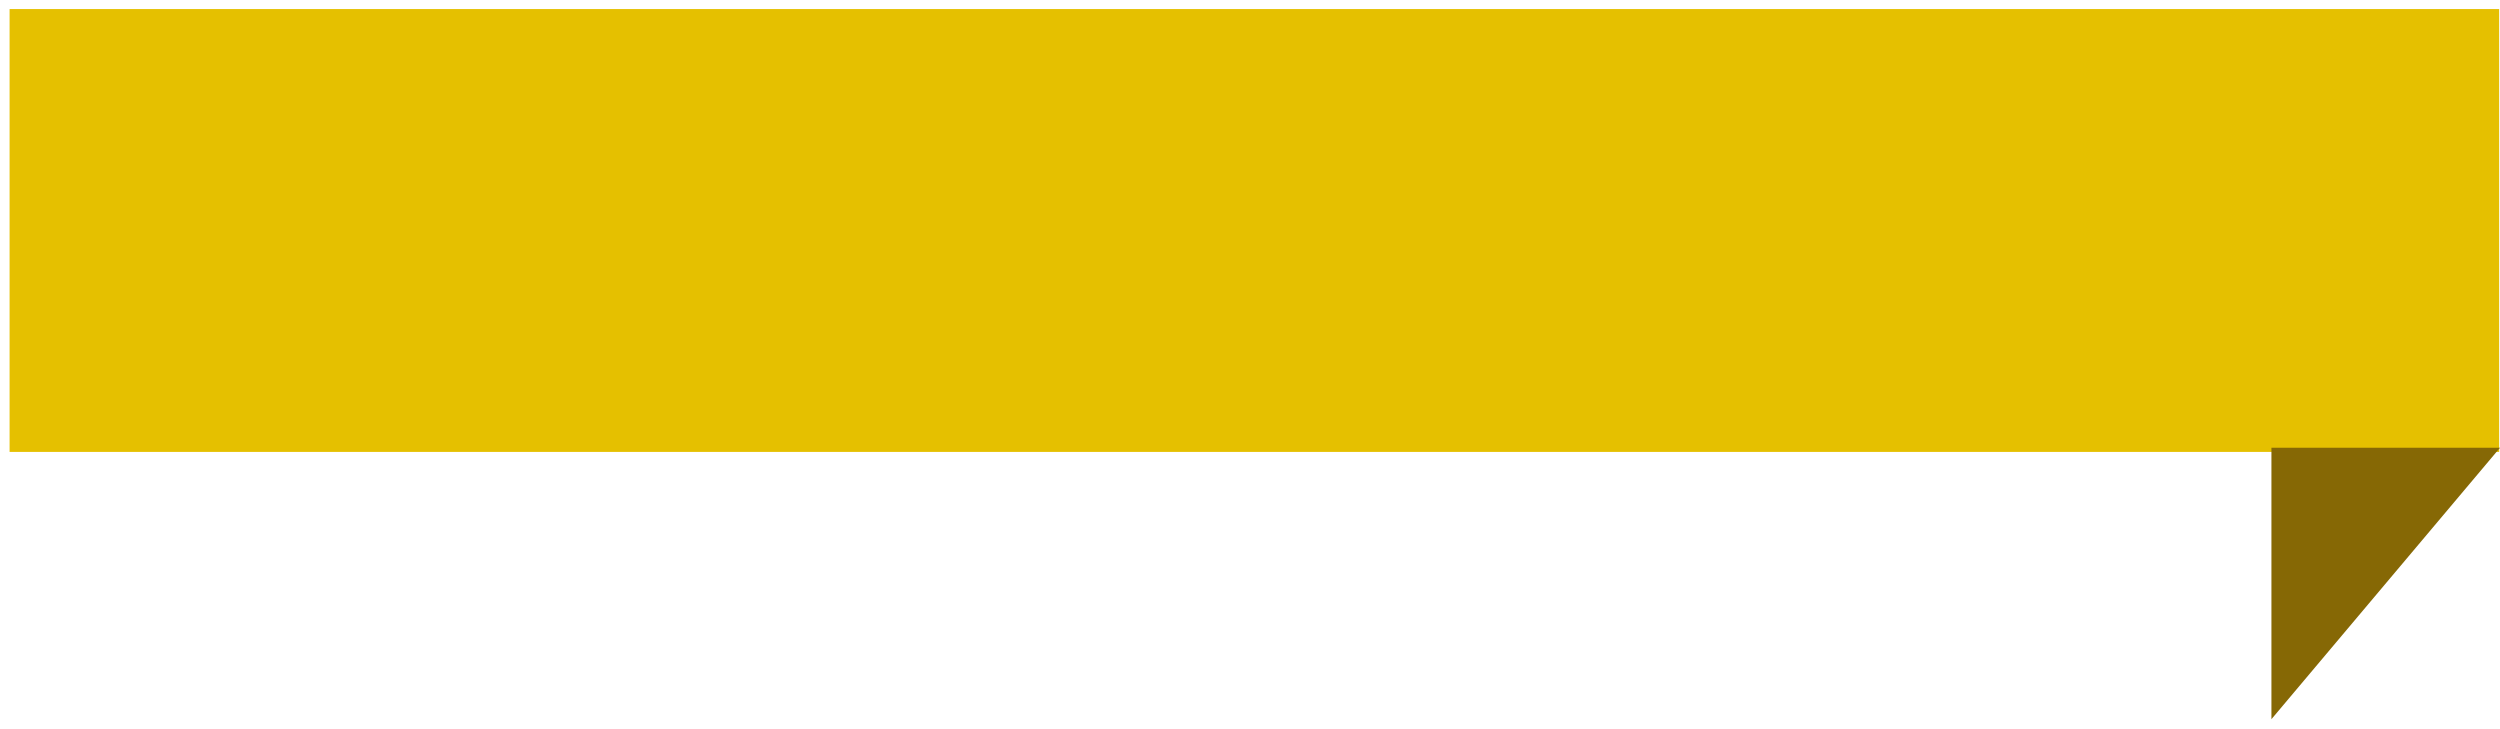 <?xml version="1.0" encoding="UTF-8"?>
<svg width="175px" height="51px" viewBox="0 0 175 51" version="1.1" xmlns="http://www.w3.org/2000/svg" xmlns:xlink="http://www.w3.org/1999/xlink">
    <!-- Generator: Sketch 51.2 (57519) - http://www.bohemiancoding.com/sketch -->
    <title>Group 6</title>
    <desc>Created with Sketch.</desc>
    <defs></defs>
    <g id="On-boarding" stroke="none" stroke-width="1" fill="none" fill-rule="evenodd">
        <g id="On-Boarding---Whats-new-(2)" transform="translate(-921, -688)">
            <g id="Group-3" transform="translate(121, 678)">
                <g id="Group-6" transform="translate(800, 10)">
                    <rect id="Rectangle-6-Copy-5" fill="#E5C000" x="0.671" y="0.634" width="174.27" height="31"></rect>
                    <polygon id="Rectangle-6-Copy-6" fill="#866805" transform="translate(167, 40.843) scale(-1, 1) translate(-167, -40.843) " points="159 31.343 175 31.343 175 50.343 167 40.843"></polygon>
                </g>
            </g>
        </g>
    </g>
</svg>